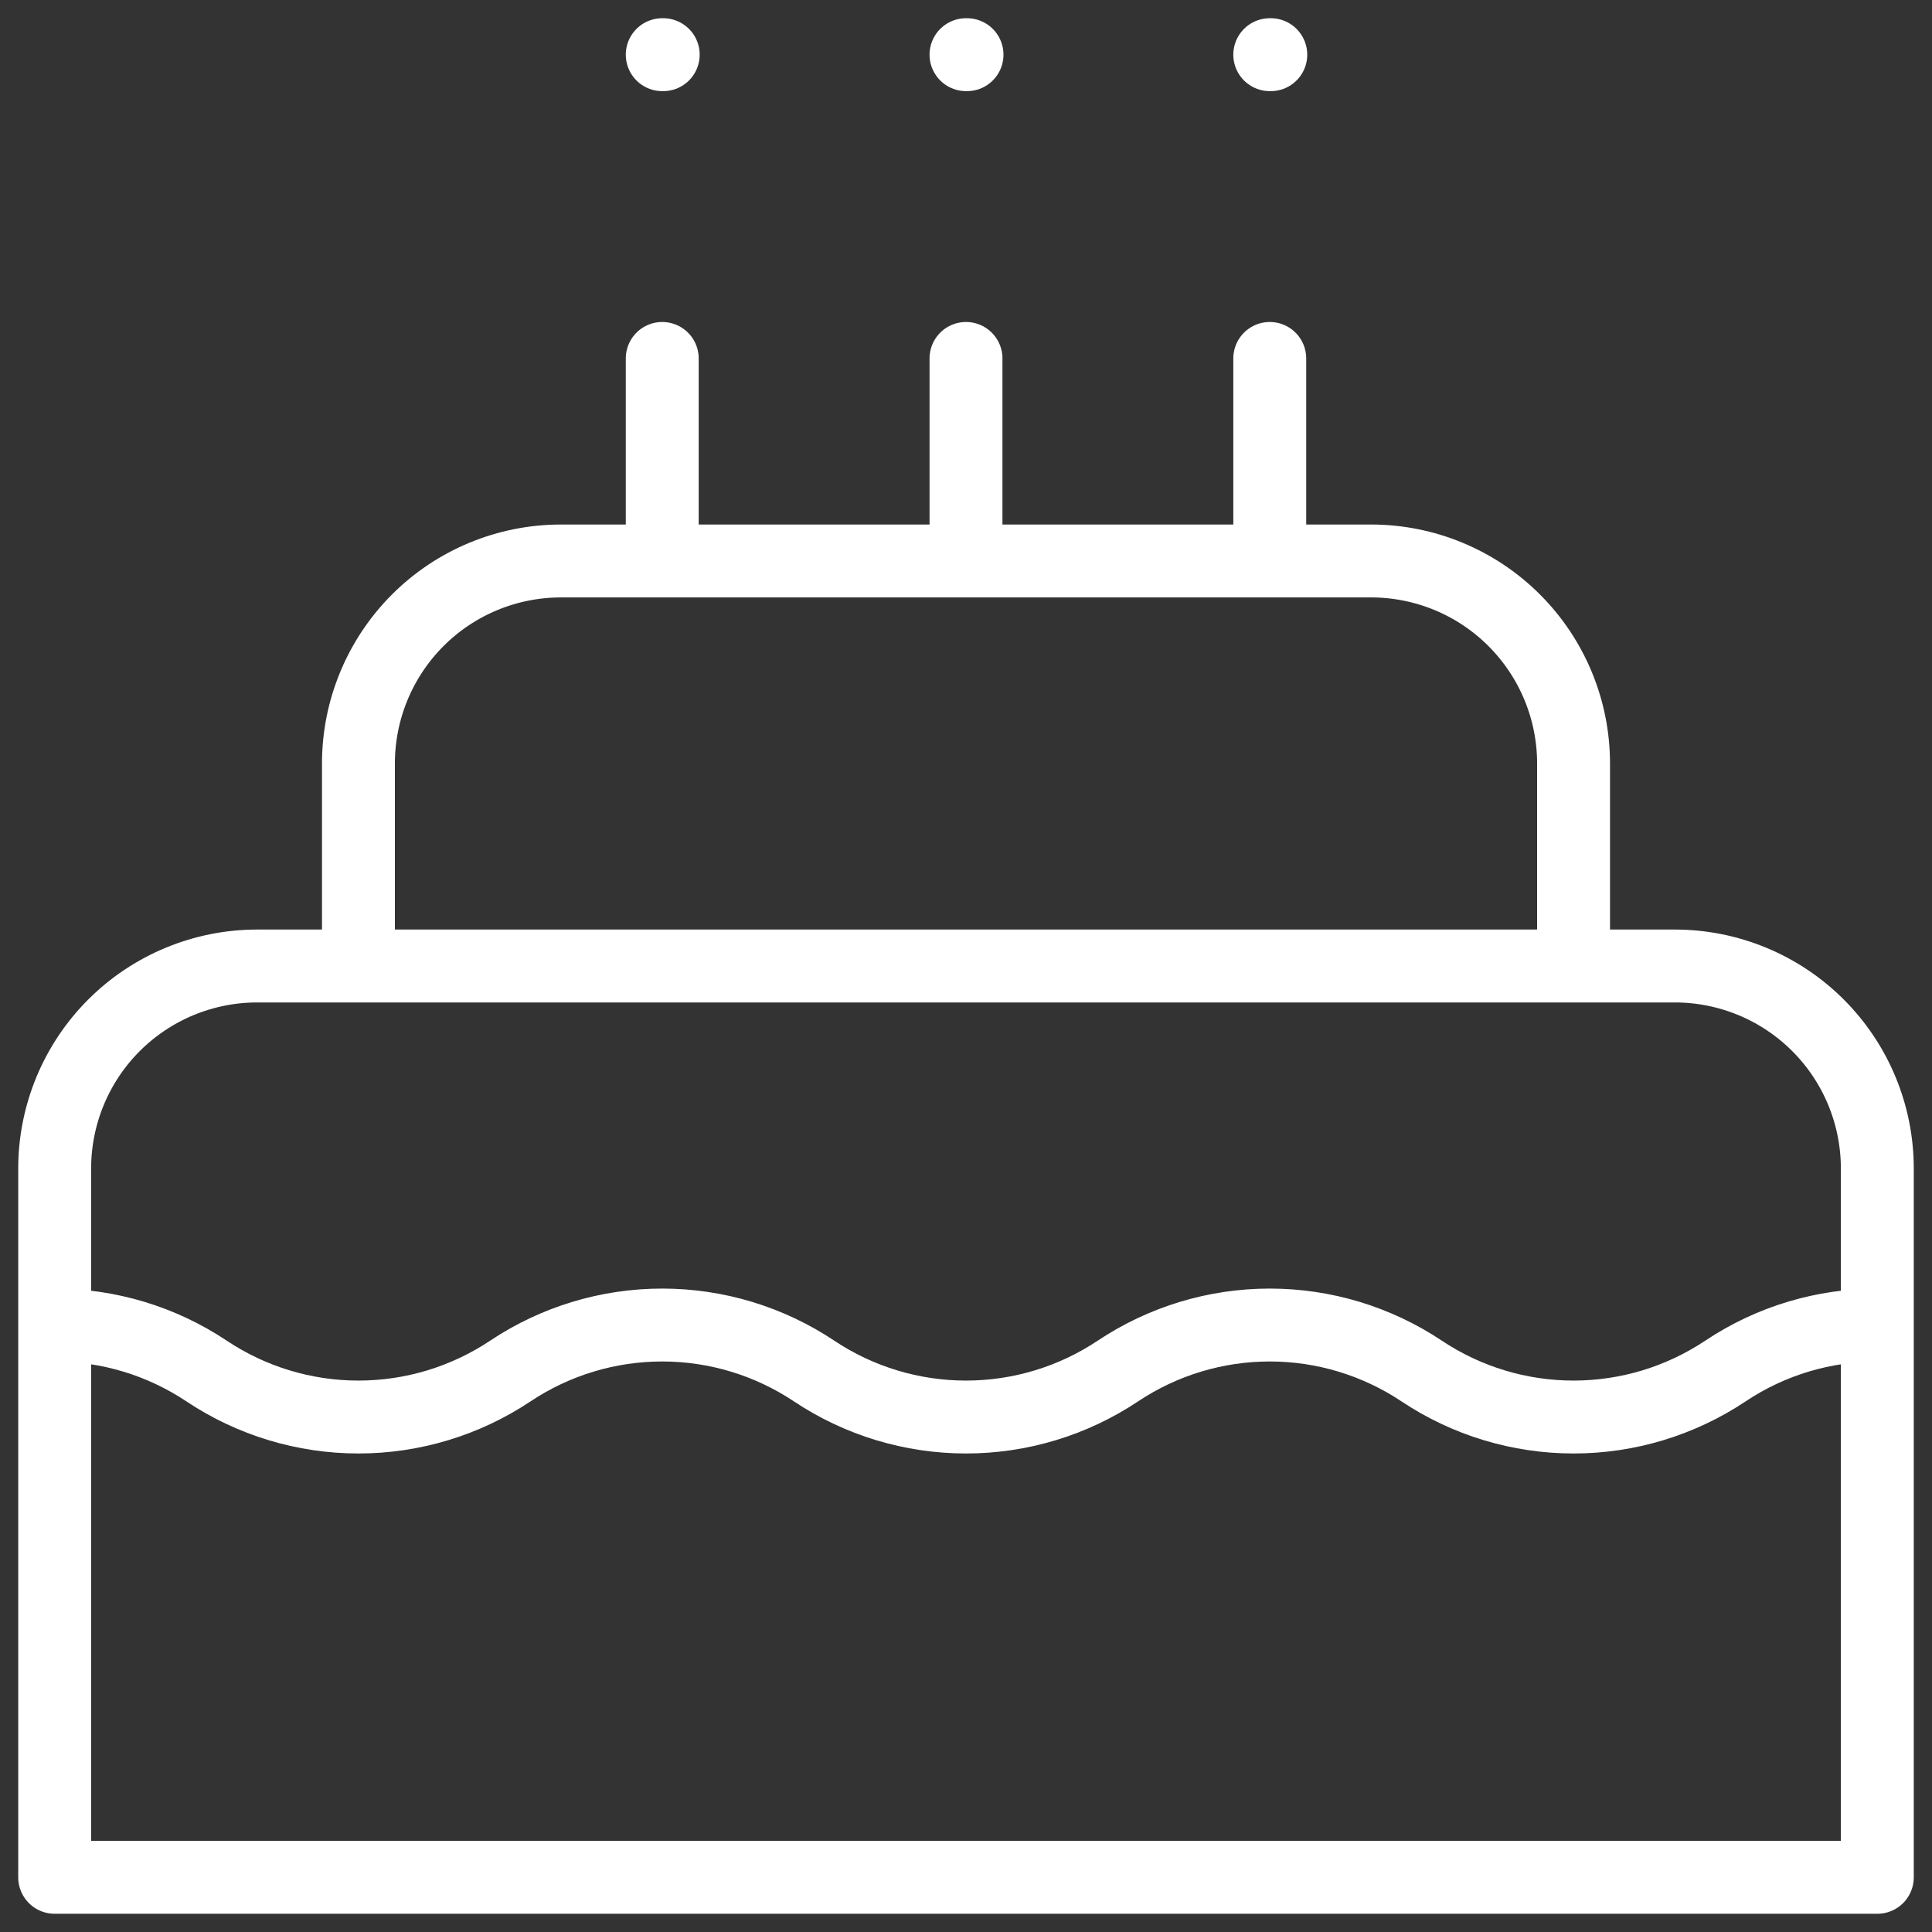 <svg width="53" height="53" viewBox="0 0 53 53" fill="none" xmlns="http://www.w3.org/2000/svg">
<rect x="0" y="0" width="53" height="53" fill="#333333" stroke="none"/>
<path d="M51.5 36.35C50.047 36.35 48.594 36.769 47.333 37.611C46.099 38.434 44.65 38.873 43.167 38.873C41.684 38.873 40.234 38.434 39 37.611C37.766 36.788 36.316 36.349 34.833 36.349C33.35 36.349 31.901 36.788 30.667 37.611C29.433 38.434 27.983 38.873 26.5 38.873C25.017 38.873 23.567 38.434 22.333 37.611C21.099 36.788 19.65 36.349 18.167 36.349C16.684 36.349 15.234 36.788 14 37.611C12.766 38.434 11.316 38.873 9.833 38.873C8.35 38.873 6.901 38.434 5.667 37.611C4.433 36.788 2.983 36.349 1.5 36.35M18.167 9.833V15.389M26.5 9.833V15.389M34.833 9.833V15.389M18.167 1.5H18.194M26.5 1.5H26.528M34.833 1.5H34.861M51.5 51.5V32.056C51.5 30.582 50.915 29.169 49.873 28.127C48.831 27.085 47.418 26.5 45.944 26.5H7.056C5.582 26.5 4.169 27.085 3.127 28.127C2.085 29.169 1.5 30.582 1.5 32.056V51.5H51.5ZM43.167 26.5V20.944C43.167 19.471 42.581 18.058 41.539 17.016C40.498 15.974 39.084 15.389 37.611 15.389H15.389C13.915 15.389 12.502 15.974 11.46 17.016C10.419 18.058 9.833 19.471 9.833 20.944V26.5H43.167Z" stroke="white" stroke-width="2" stroke-linecap="round" stroke-linejoin="round"/>
</svg>
